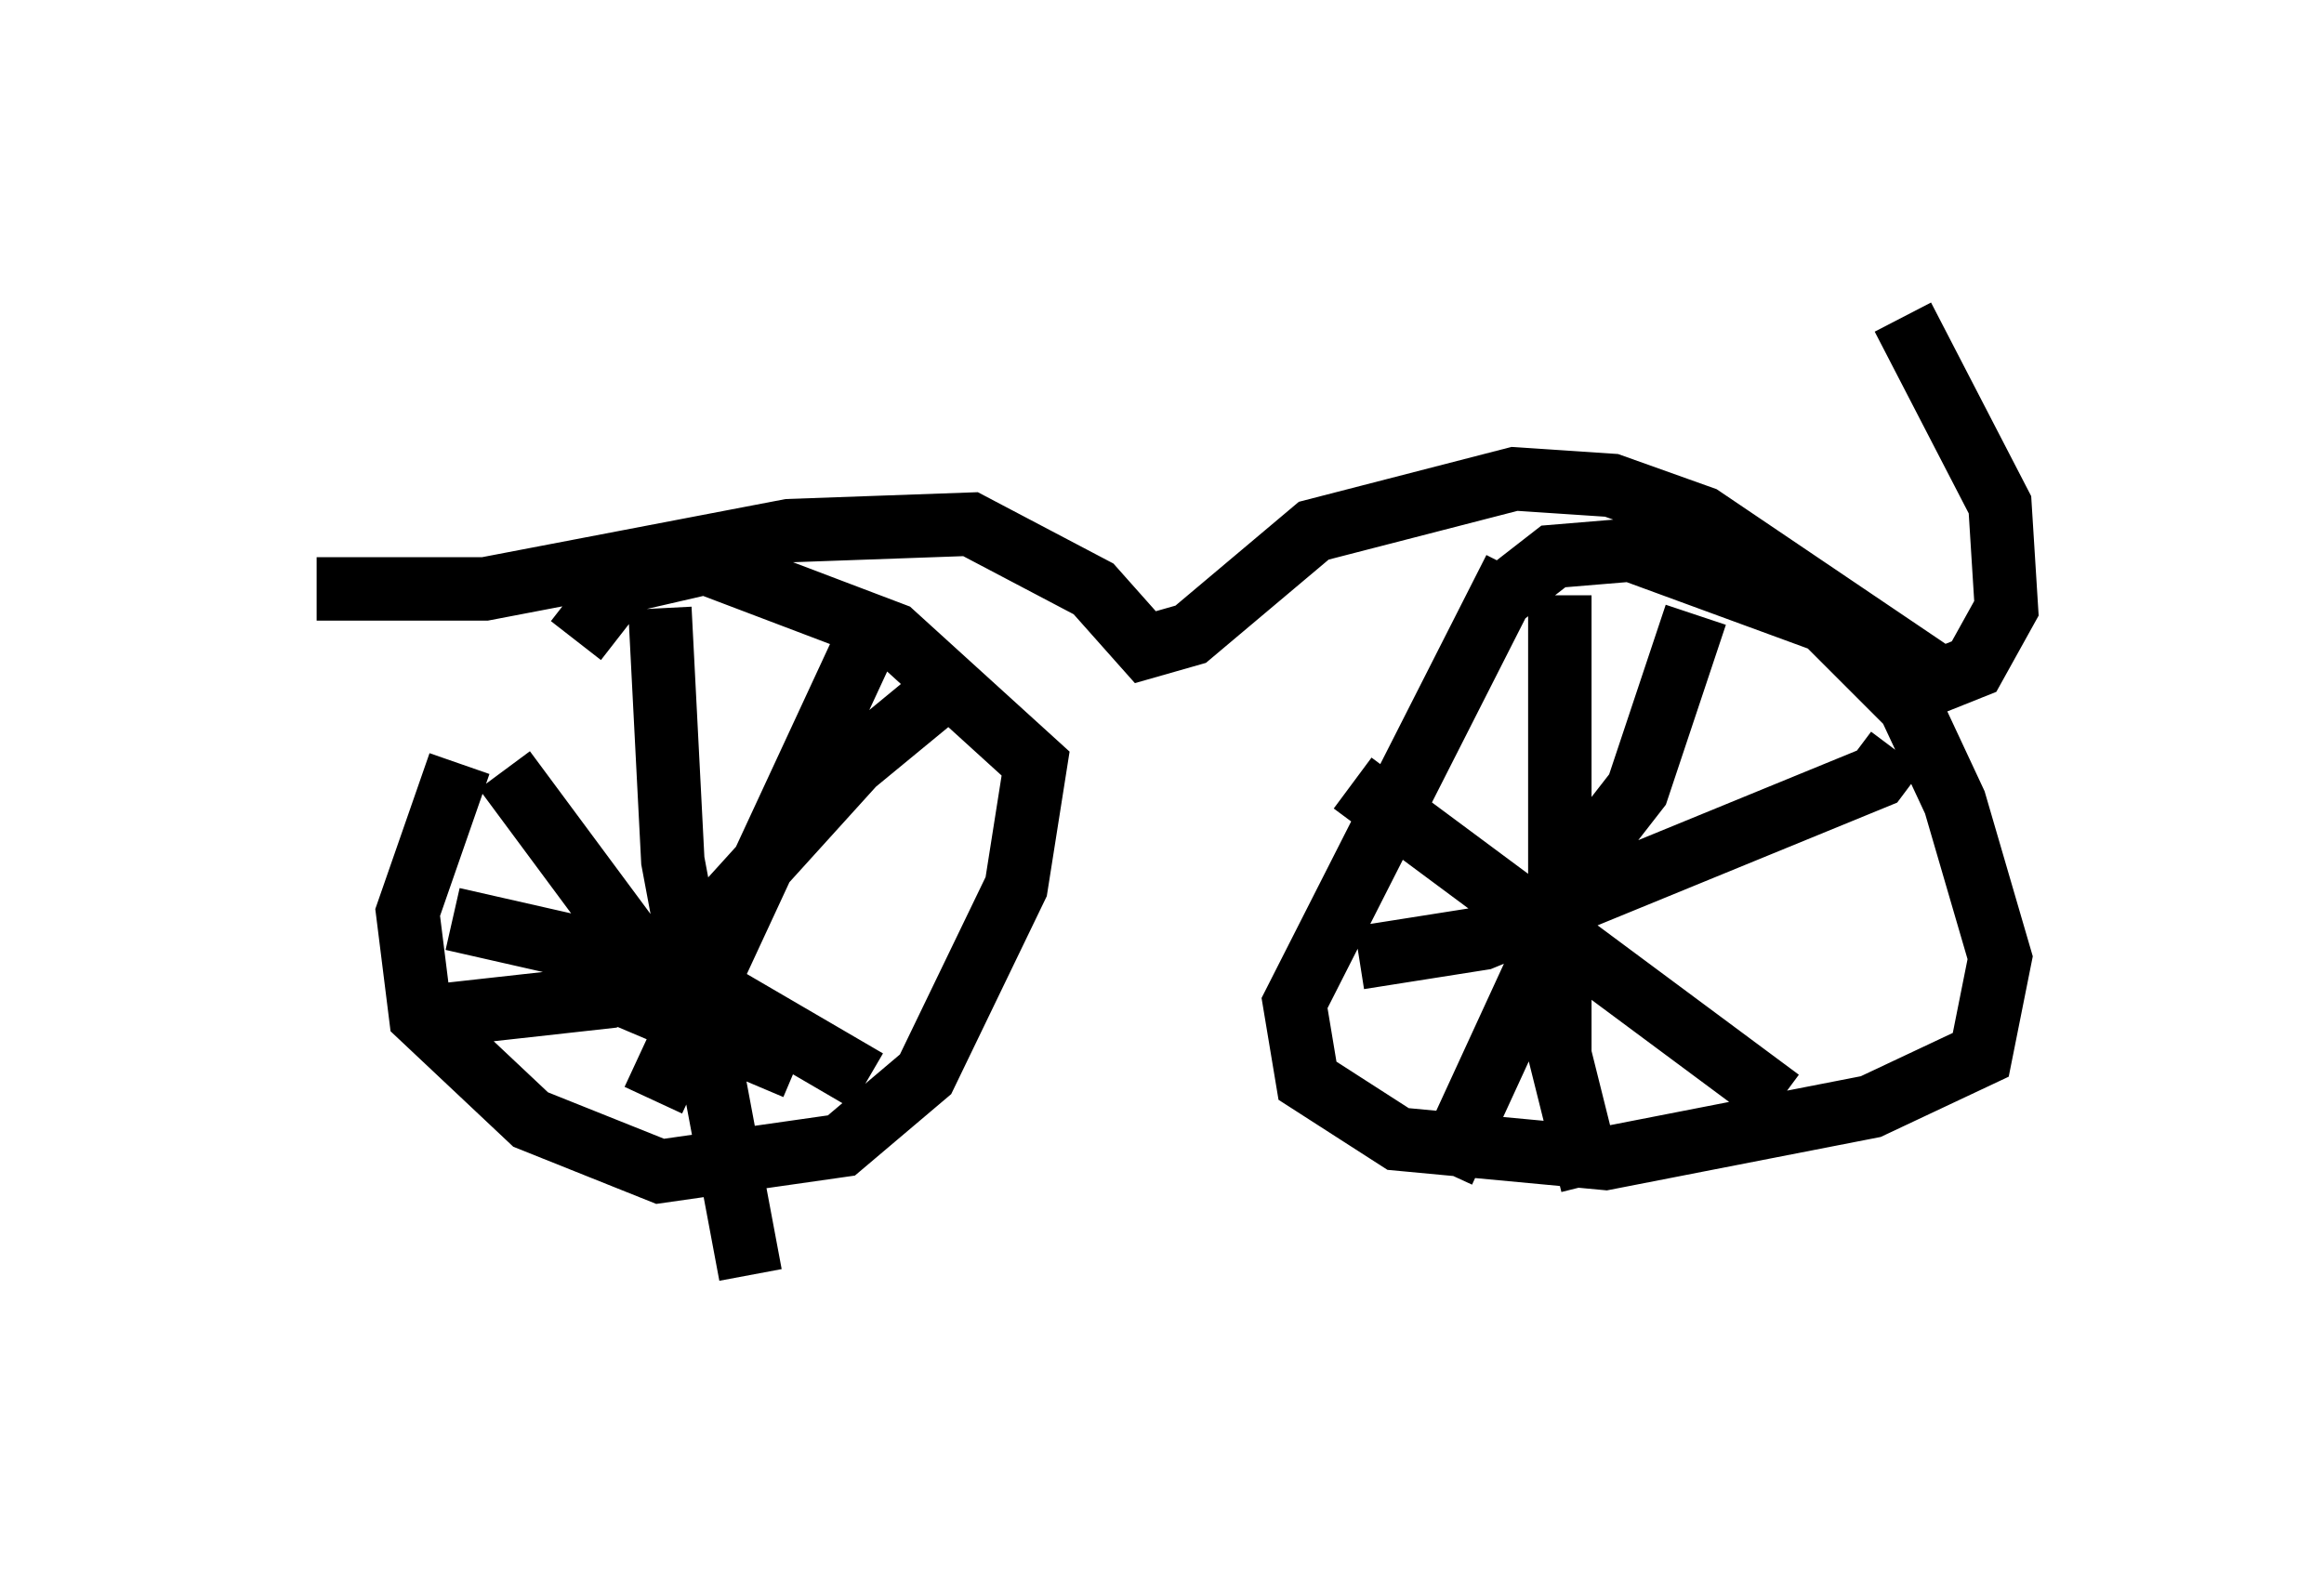 <?xml version="1.0" encoding="utf-8" ?>
<svg baseProfile="full" height="25.109" version="1.1" width="36.644" xmlns="http://www.w3.org/2000/svg" xmlns:ev="http://www.w3.org/2001/xml-events" xmlns:xlink="http://www.w3.org/1999/xlink"><defs /><rect fill="white" height="25.109" width="36.644" x="0" y="0" /><path d="M10.41, 9.083 m-3.165, 2.96 l-0.817, 2.348 0.204, 1.633 l1.735, 1.633 2.042, 0.817 l2.858, -0.408 1.327, -1.123 l1.429, -2.96 0.306, -1.94 l-2.246, -2.042 -2.96, -1.123 l-1.327, 0.306 -0.715, 0.919 m14.802, -1.123 l-3.471, 6.84 0.204, 1.225 l1.429, 0.919 3.267, 0.306 l4.185, -0.817 1.735, -0.817 l0.306, -1.531 -0.715, -2.45 l-0.715, -1.531 -1.327, -1.327 l-3.063, -1.123 -1.225, 0.102 l-0.919, 0.715 m1.021, -0.102 l0.0, 7.248 0.51, 2.042 m-3.675, -3.573 l1.94, -0.306 6.227, -2.552 l0.306, -0.408 m-8.575, 0.51 l6.738, 5.002 m-1.327, -7.656 l-0.919, 2.756 -0.715, 0.919 l-2.348, 5.104 m-12.352, -8.881 l0.204, 3.981 1.225, 6.533 m-5.002, -4.083 l2.756, -0.306 0.919, -0.408 l2.96, -3.267 1.735, -1.429 m-7.248, 1.531 l2.042, 2.756 3.675, 2.144 m-0.102, -6.738 l-3.267, 7.044 m-3.165, -2.858 l2.246, 0.51 0.51, 0.715 l2.654, 1.123 m-7.554, -7.554 l2.654, 0.0 4.798, -0.919 l2.858, -0.102 1.94, 1.021 l0.817, 0.919 0.715, -0.204 l1.94, -1.633 3.165, -0.817 l1.531, 0.102 1.429, 0.51 l3.777, 2.552 0.51, -0.204 l0.51, -0.919 -0.102, -1.633 l-1.531, -2.96 " fill="none" stroke="black" stroke-width="1" /></svg>